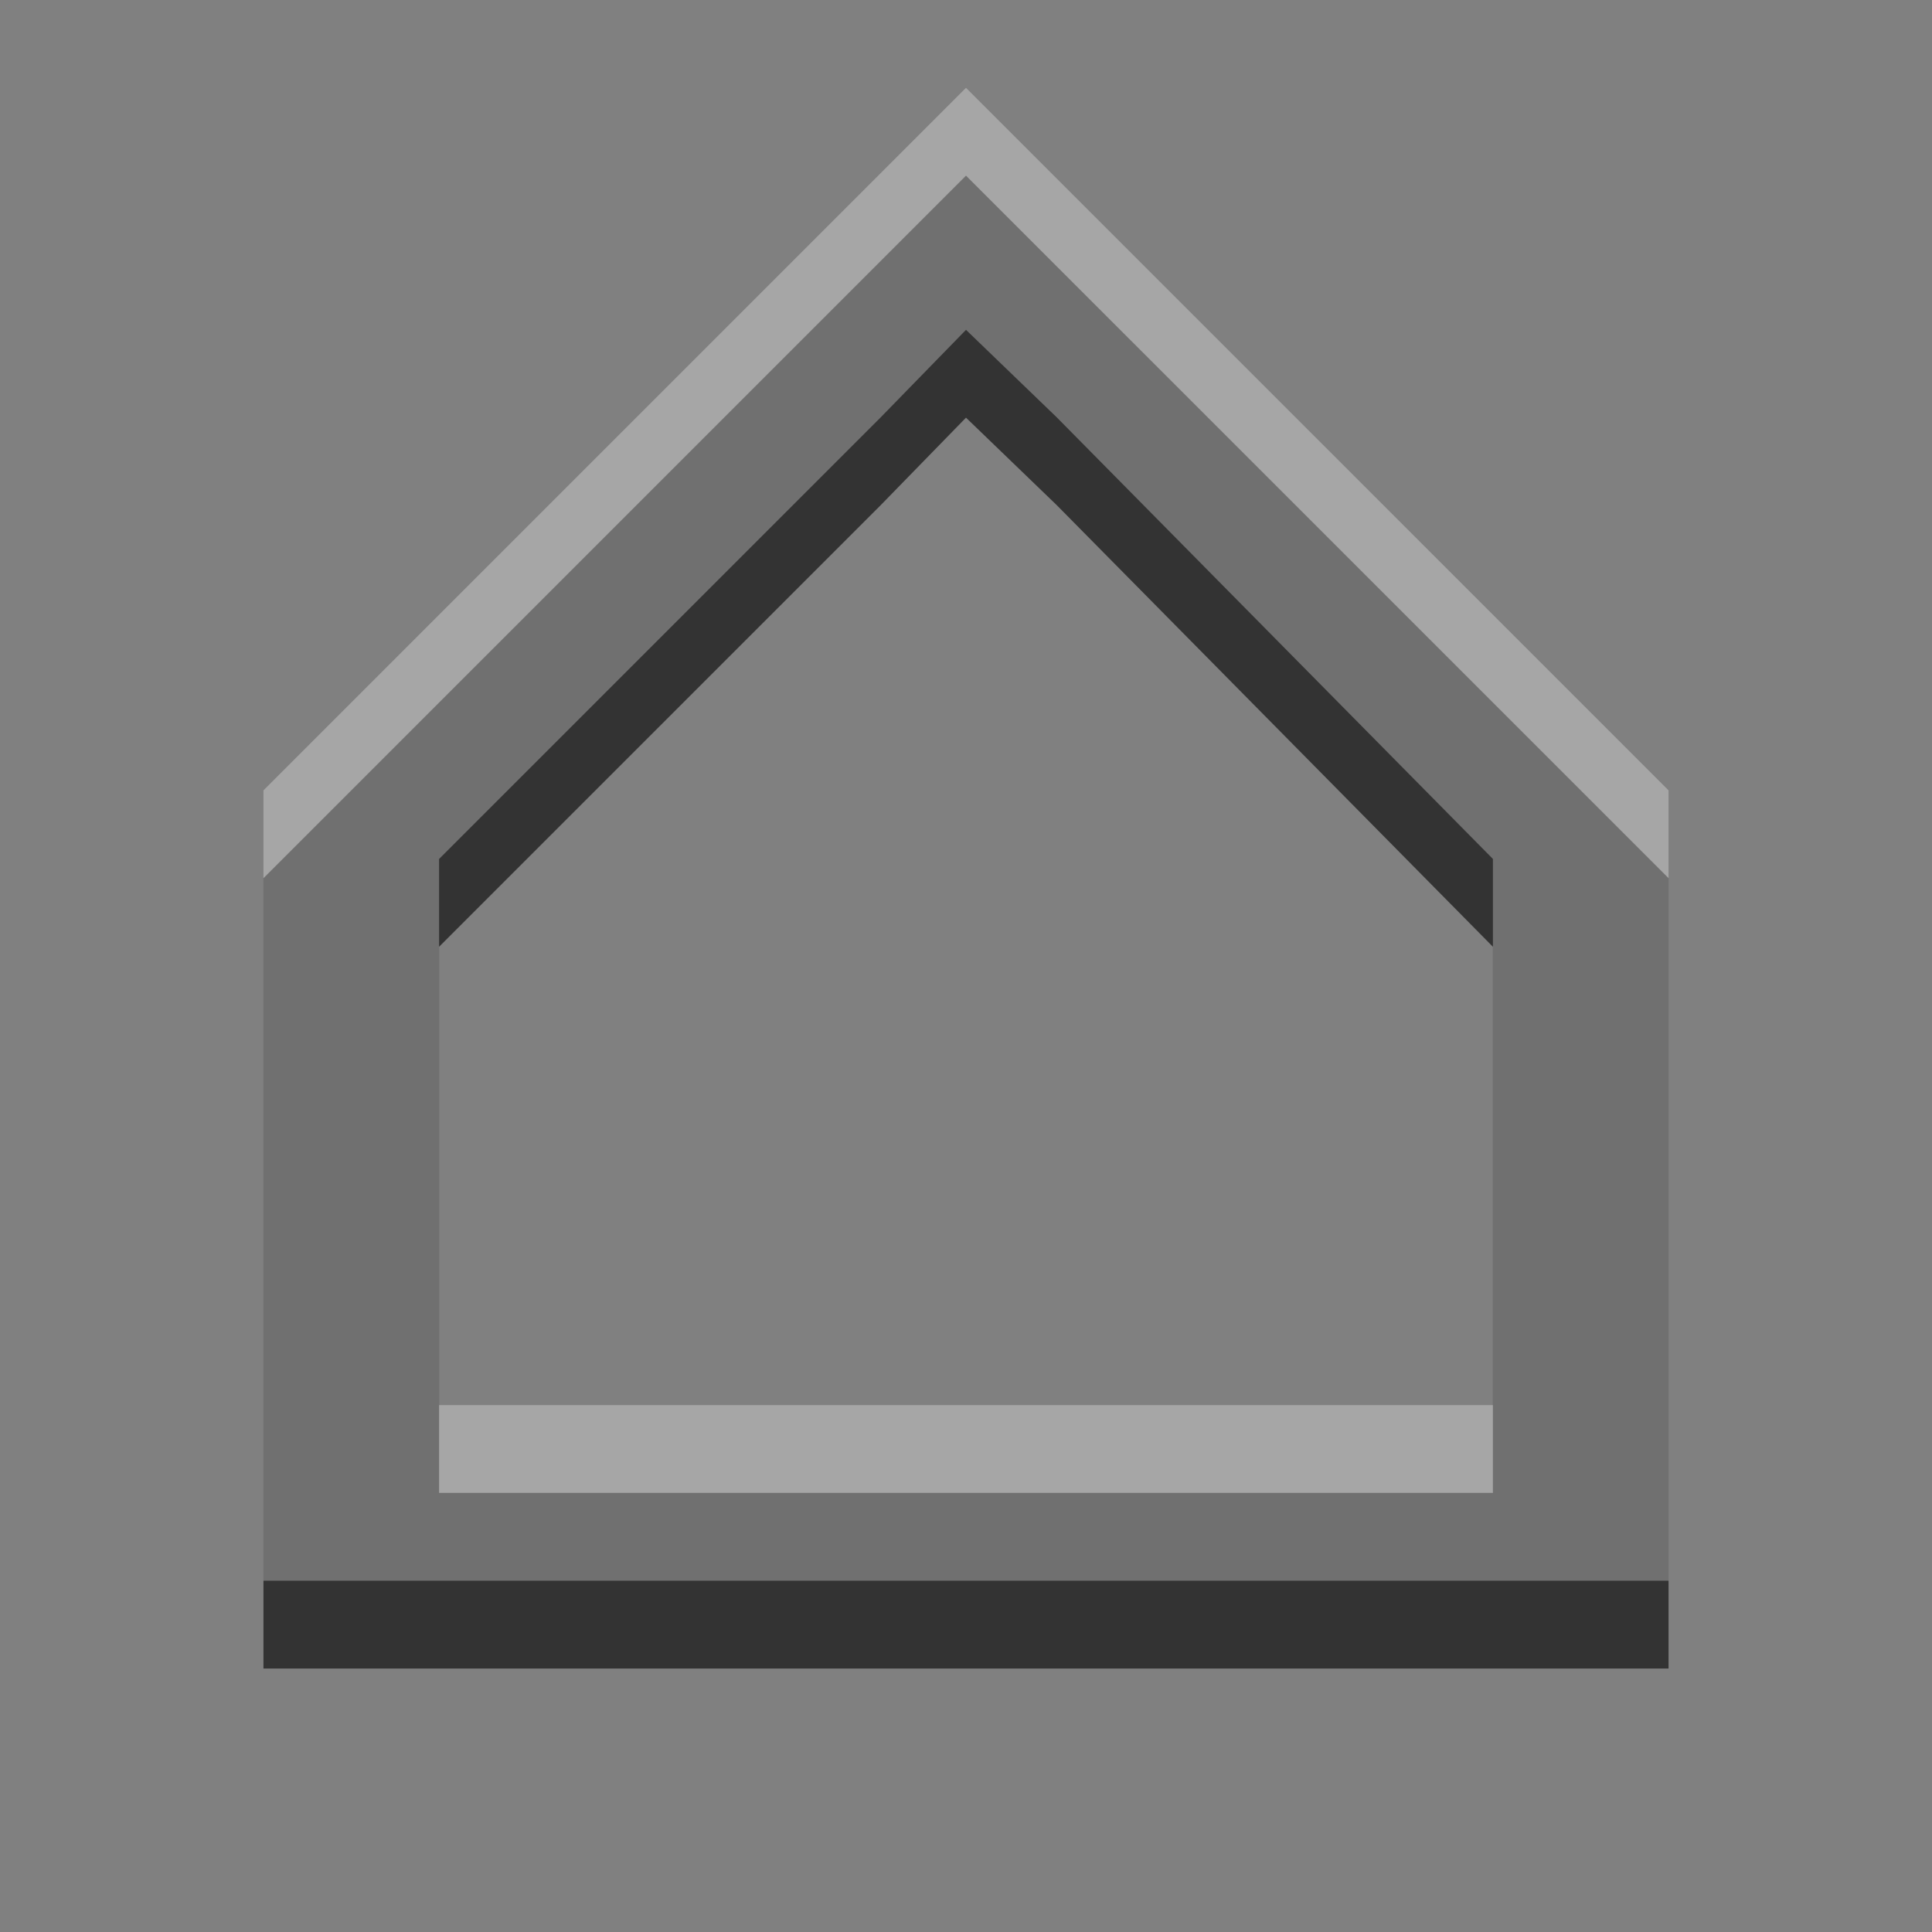 <?xml version="1.0" encoding="UTF-8" standalone="no"?>
<!-- Created with Inkscape (http://www.inkscape.org/) -->

<svg
   xmlns:dc="http://purl.org/dc/elements/1.1/"
   xmlns:cc="http://creativecommons.org/ns#"
   xmlns:rdf="http://www.w3.org/1999/02/22-rdf-syntax-ns#"
   xmlns:svg="http://www.w3.org/2000/svg"
   xmlns="http://www.w3.org/2000/svg"
   xmlns:sodipodi="http://sodipodi.sourceforge.net/DTD/sodipodi-0.dtd"
   xmlns:inkscape="http://www.inkscape.org/namespaces/inkscape"
   width="22"
   height="22"
   id="svg3495"
   version="1.1"
   inkscape:version="0.48.4 r9939"
   sodipodi:docname="go-up.svg">
  <rect width="100%" height="100%" fill="#808080" stroke="none"/>
  <defs
     id="defs3497" />
  <sodipodi:namedview
     id="base"
     pagecolor="#ffffff"
     bordercolor="#666666"
     borderopacity="1.0"
     inkscape:pageopacity="0.0"
     inkscape:pageshadow="2"
     inkscape:zoom="1"
     inkscape:cx="14.408748"
     inkscape:cy="3.9744273"
     inkscape:current-layer="layer1"
     showgrid="false"
     inkscape:grid-bbox="true"
     inkscape:document-units="px"
     inkscape:window-width="1364"
     inkscape:window-height="701"
     inkscape:window-x="0"
     inkscape:window-y="27"
     inkscape:window-maximized="1"
     inkscape:snap-bbox="true"
     inkscape:bbox-paths="true"
     inkscape:bbox-nodes="true"
     inkscape:snap-bbox-edge-midpoints="false">
    <inkscape:grid
       type="xygrid"
       id="grid3512"
       empspacing="4"
       visible="true"
       enabled="true"
       snapvisiblegridlinesonly="true"
       dotted="false" />
  </sodipodi:namedview>
  <g
     id="layer1"
     inkscape:label="Layer 1"
     inkscape:groupmode="layer"
     transform="translate(0,-26)">
    <path
       style="fill:#333333;fill-opacity:1;fill-rule:nonzero;stroke:none"
       d="m 11,28 -8,8 0,7 0,2 2,0 5.031,0 2,0 4.969,0 2,0 0,-2 0,-7 z m -0.969,3.75 L 11,30.756 12.031,31.75 17,36.781 l 0,6.219 -3,0 -1.969,0 -2,0 -2.031,0 -3,0 0,-6.219 z"
       id="path4769"
       inkscape:connector-curvature="0"
       sodipodi:nodetypes="cccccccccccccccccccccccc" />
    <g
       transform="matrix(0,0.5,-0.5,0,22.979,23.968)"
       id="g4634"
       style="opacity:0.3;fill:#ffffff;fill-opacity:1">
      <g
         id="g4636"
         transform="matrix(1.511,0,0,-1.511,23.009,40)"
         style="fill:#ffffff;fill-opacity:1" />
    </g>
    <path
       sodipodi:nodetypes="cccccccccccccccccccccccc"
       inkscape:connector-curvature="0"
       id="path3006"
       d="m 11,27 -8,8 0,7 0,2 2,0 5.031,0 2,0 4.969,0 2,0 0,-2 0,-7 z M 10.031,30.75 11,29.756 12.031,30.75 17,35.781 17,42 l -3,0 -1.969,0 -2,0 L 8,42 5,42 5,35.781 z"
       style="opacity:0.3;fill:#ffffff;fill-opacity:1;fill-rule:nonzero;stroke:none" />
  </g>
</svg>

